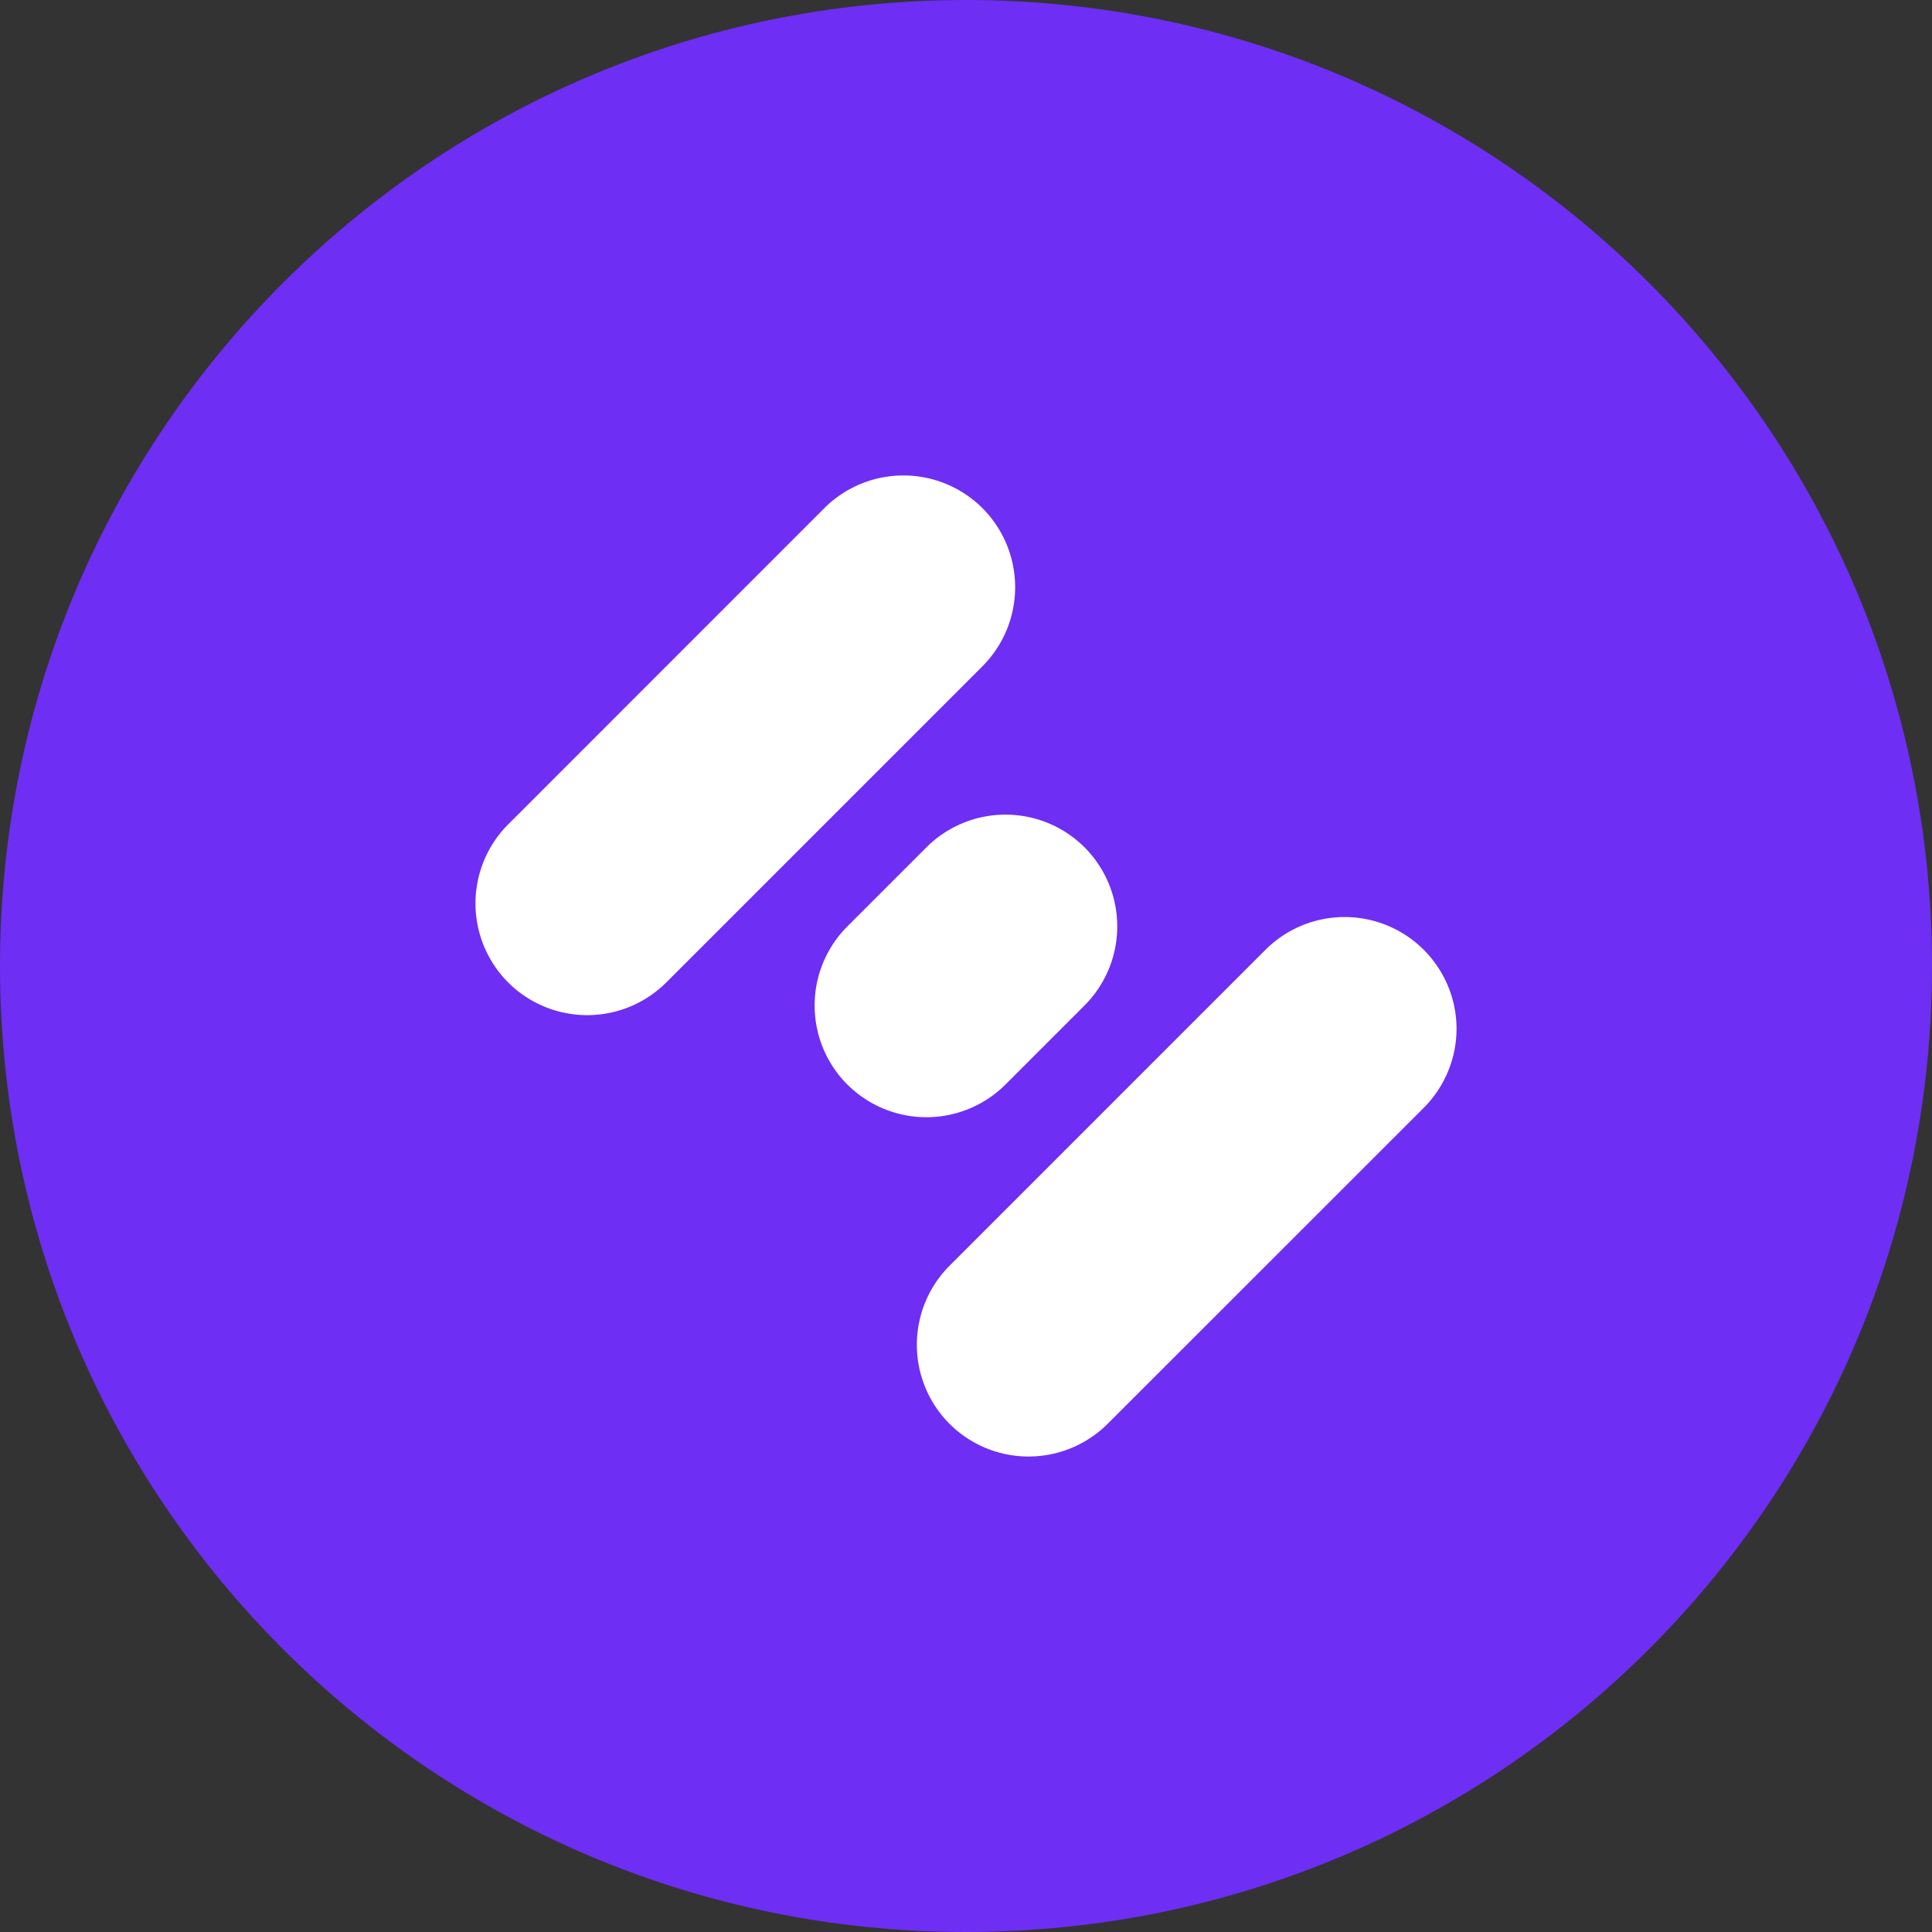 <svg xmlns="http://www.w3.org/2000/svg" width="32" height="32" fill="none"><rect width="100%" height="100%" fill="#333333" stroke="none"/><path fill="#6E2EF4" d="M16 32c8.837 0 16-7.163 16-16S24.837 0 16 0 0 7.163 0 16s7.163 16 16 16Z"/><path fill="#fff" d="m15.727 20.965 5.238-5.238a1.854 1.854 0 0 1 3.16 1.31c0 .49-.195.962-.541 1.31l-5.238 5.236a1.854 1.854 0 0 1-2.619 0 1.854 1.854 0 0 1 0-2.618Zm-7.31-4.692a1.854 1.854 0 0 0 2.618 0l5.238-5.238a1.854 1.854 0 0 0 0-2.618 1.854 1.854 0 0 0-2.62 0l-5.236 5.237a1.854 1.854 0 0 0 0 2.619Zm5.618 1.69a1.854 1.854 0 0 0 2.619 0l1.31-1.31a1.854 1.854 0 0 0 0-2.618 1.854 1.854 0 0 0-2.62 0l-1.31 1.31a1.854 1.854 0 0 0 0 2.618Z"/></svg>